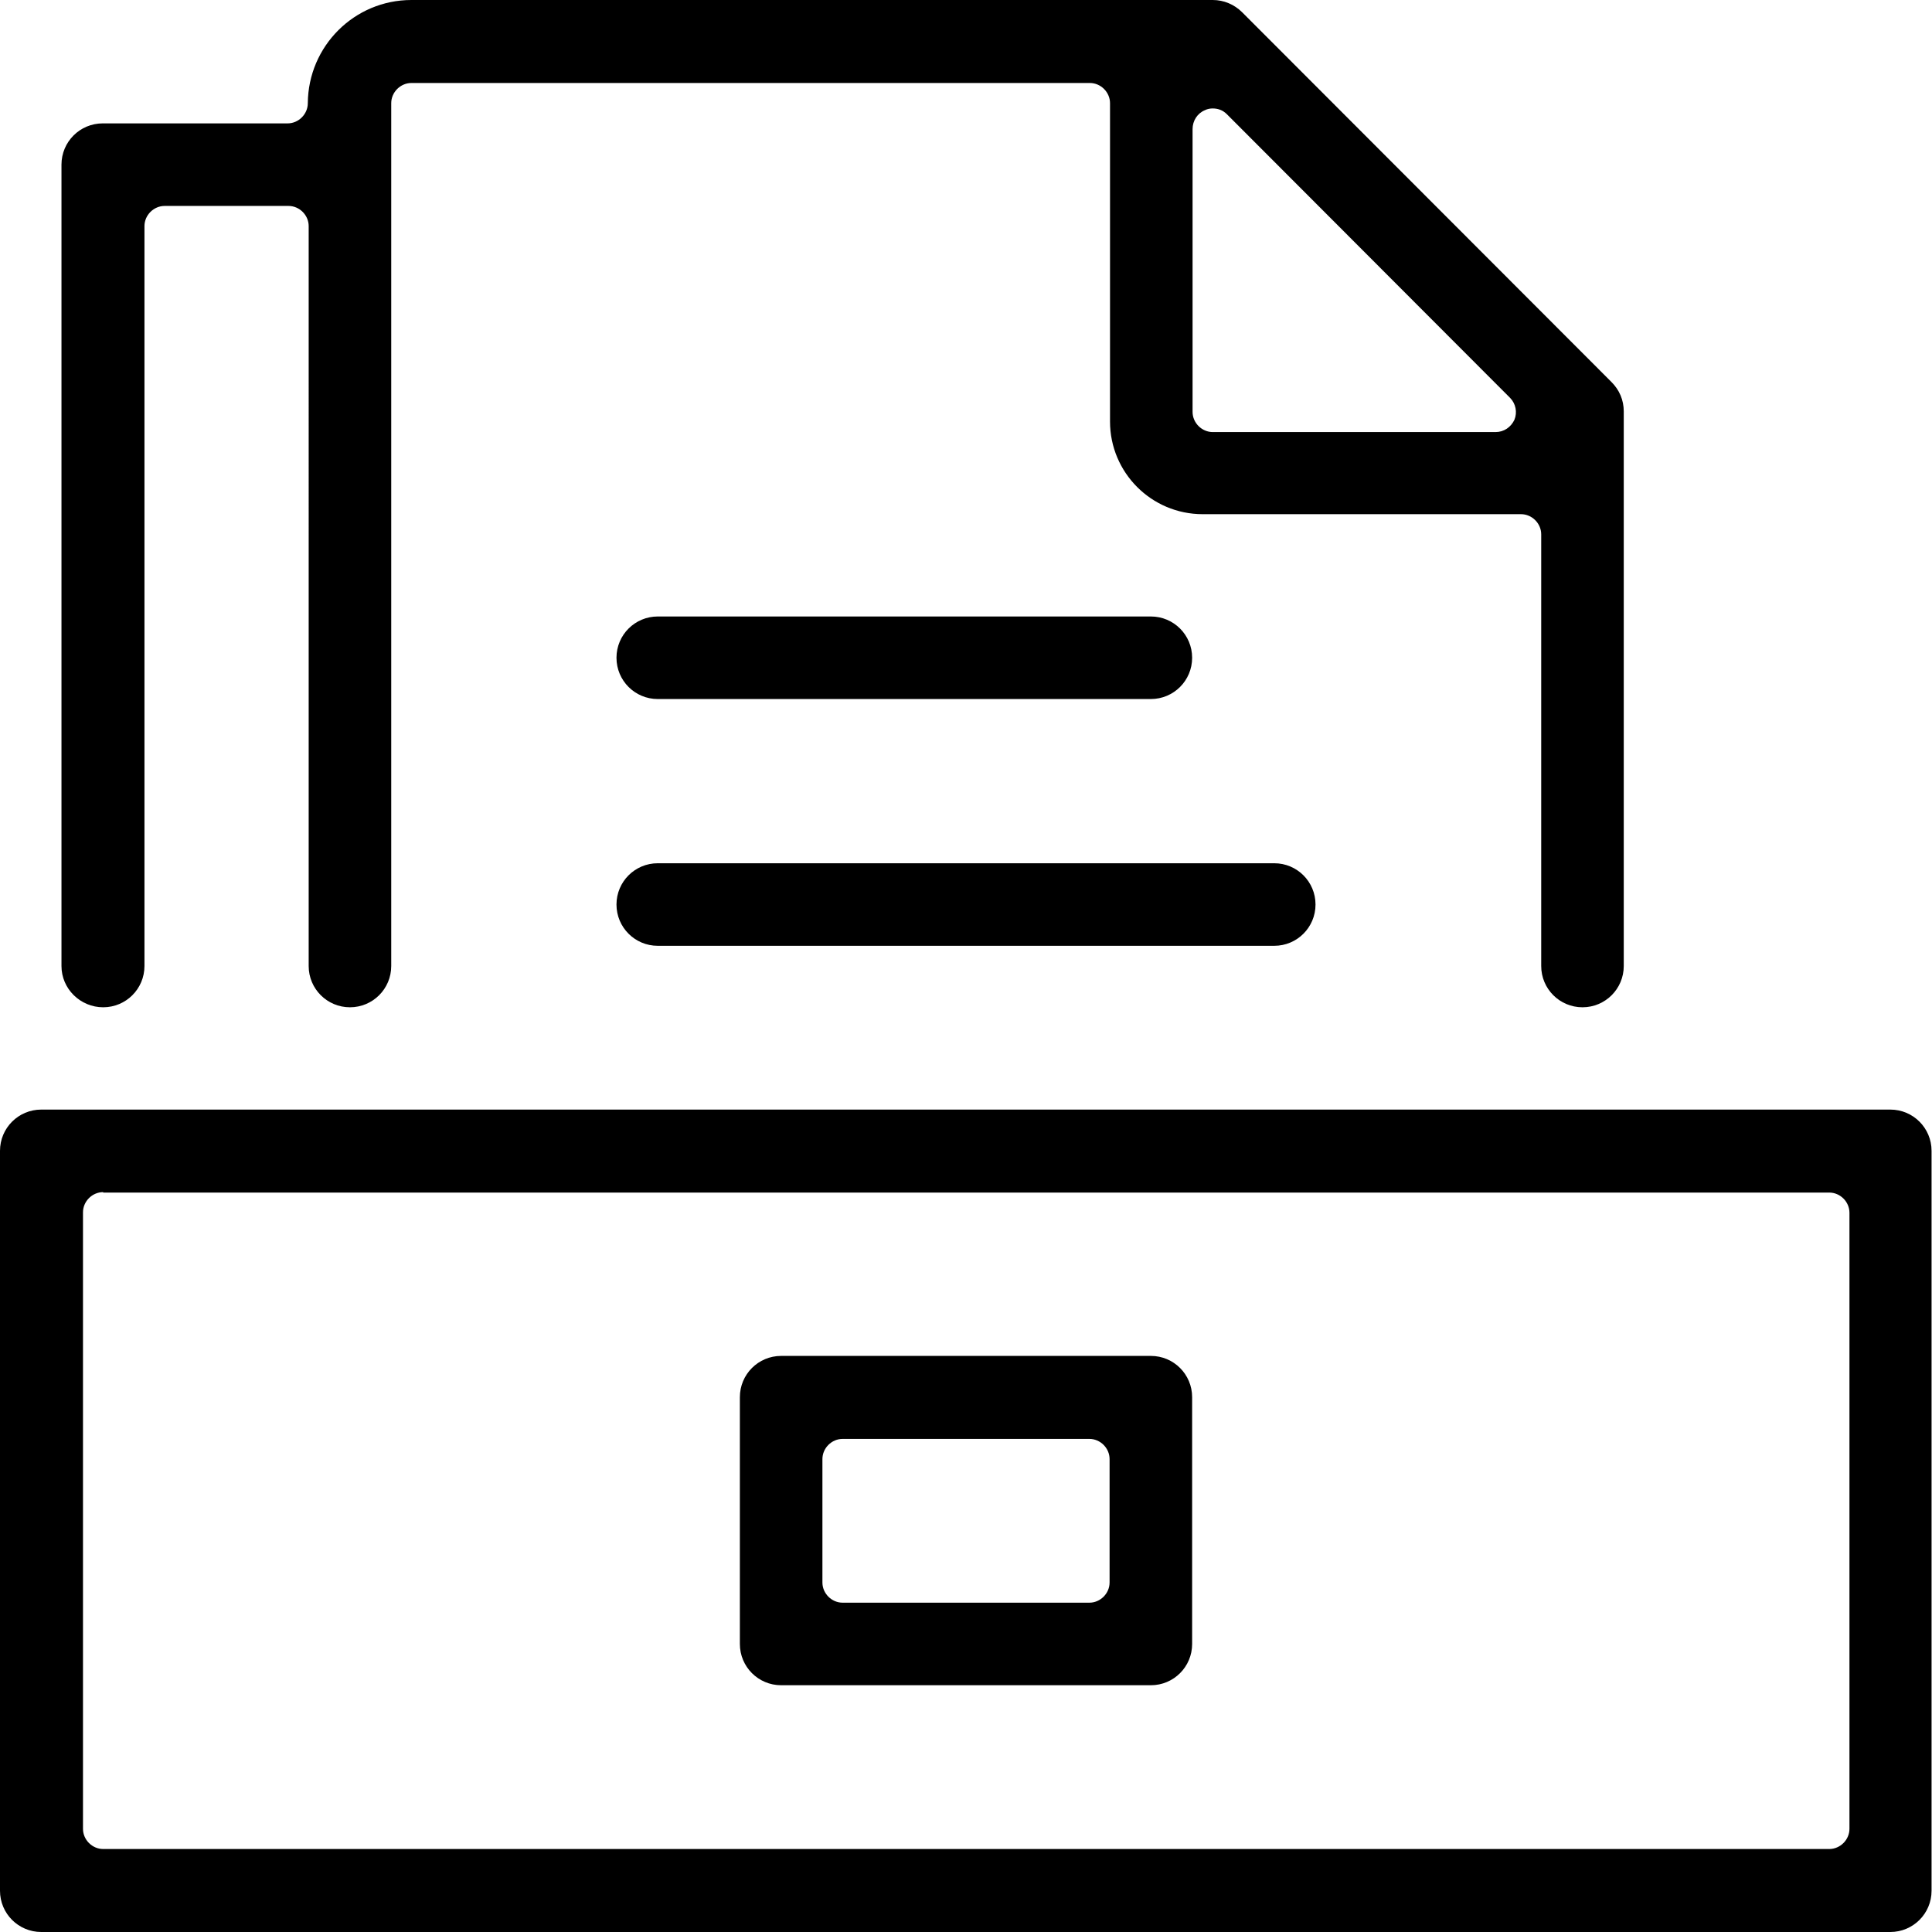 <svg xmlns="http://www.w3.org/2000/svg" xml:space="preserve" style="enable-background:new 0 0 44 44" viewBox="0 0 44 44">
    <path d="M.94 44c-.52 0-.94-.42-.94-.94V26.21c0-.52.42-.94.94-.94h42.11c.52 0 .94.42.94.94v16.85c0 .52-.42.94-.94.94H.94zm1.41-16.85c-.25 0-.46.21-.46.46v14.04c0 .25.21.46.46.46h39.31c.25 0 .46-.21.46-.46V27.62c0-.25-.21-.46-.46-.46H2.35z" class="st0 svg-elem-1"/>
    <path d="M17.79 38.38c-.52 0-.94-.42-.94-.94v-5.62c0-.52.42-.94.94-.94h8.42c.52 0 .94.42.94.94v5.62c0 .52-.42.94-.94.94h-8.42zm1.4-5.61c-.25 0-.46.21-.46.46v2.81c0 .25.21.46.46.46h5.62c.25 0 .46-.21.46-.46v-2.81c0-.25-.21-.46-.46-.46h-5.62z" class="st0 svg-elem-1"/>
    <path d="M36.04 22.94c-.52 0-.94-.42-.94-.94v-9.83c0-.25-.21-.46-.46-.46h-7.25c-1.17 0-2.11-.95-2.11-2.11V2.35c0-.25-.21-.46-.46-.46H9.37c-.25 0-.46.21-.46.46V22c0 .52-.42.94-.94.94s-.94-.42-.94-.94V5.15c0-.25-.21-.46-.46-.46H3.75c-.25 0-.46.21-.46.46V22c0 .52-.42.94-.94.94s-.95-.42-.95-.94V3.75c0-.52.42-.94.94-.94h4.21c.25 0 .46-.21.46-.46C7.02 1.05 8.07 0 9.37 0h18.25c.25 0 .49.1.67.28L36.7 8.7c.18.18.28.41.28.67V22c0 .52-.42.94-.94.94zM27.62 2.47c-.06 0-.12.01-.18.04-.17.07-.28.24-.28.43v6.44c0 .25.21.46.46.46h6.44c.19 0 .35-.11.43-.28.07-.17.03-.37-.1-.5L27.94 2.6c-.09-.09-.2-.13-.32-.13z" class="st0 svg-elem-2"/>
    <path d="M14.98 15.92c-.52 0-.94-.42-.94-.94s.42-.94.94-.94h11.23c.52 0 .94.42.94.94s-.42.94-.94.94H14.98z" class="st1 svg-elem-3"/>
    <path d="M14.98 21.54c-.52 0-.94-.42-.94-.94s.42-.94.94-.94h14.04c.52 0 .94.42.94.94s-.42.94-.94.94H14.98z" class="st1 svg-elem-4"/>
</svg>